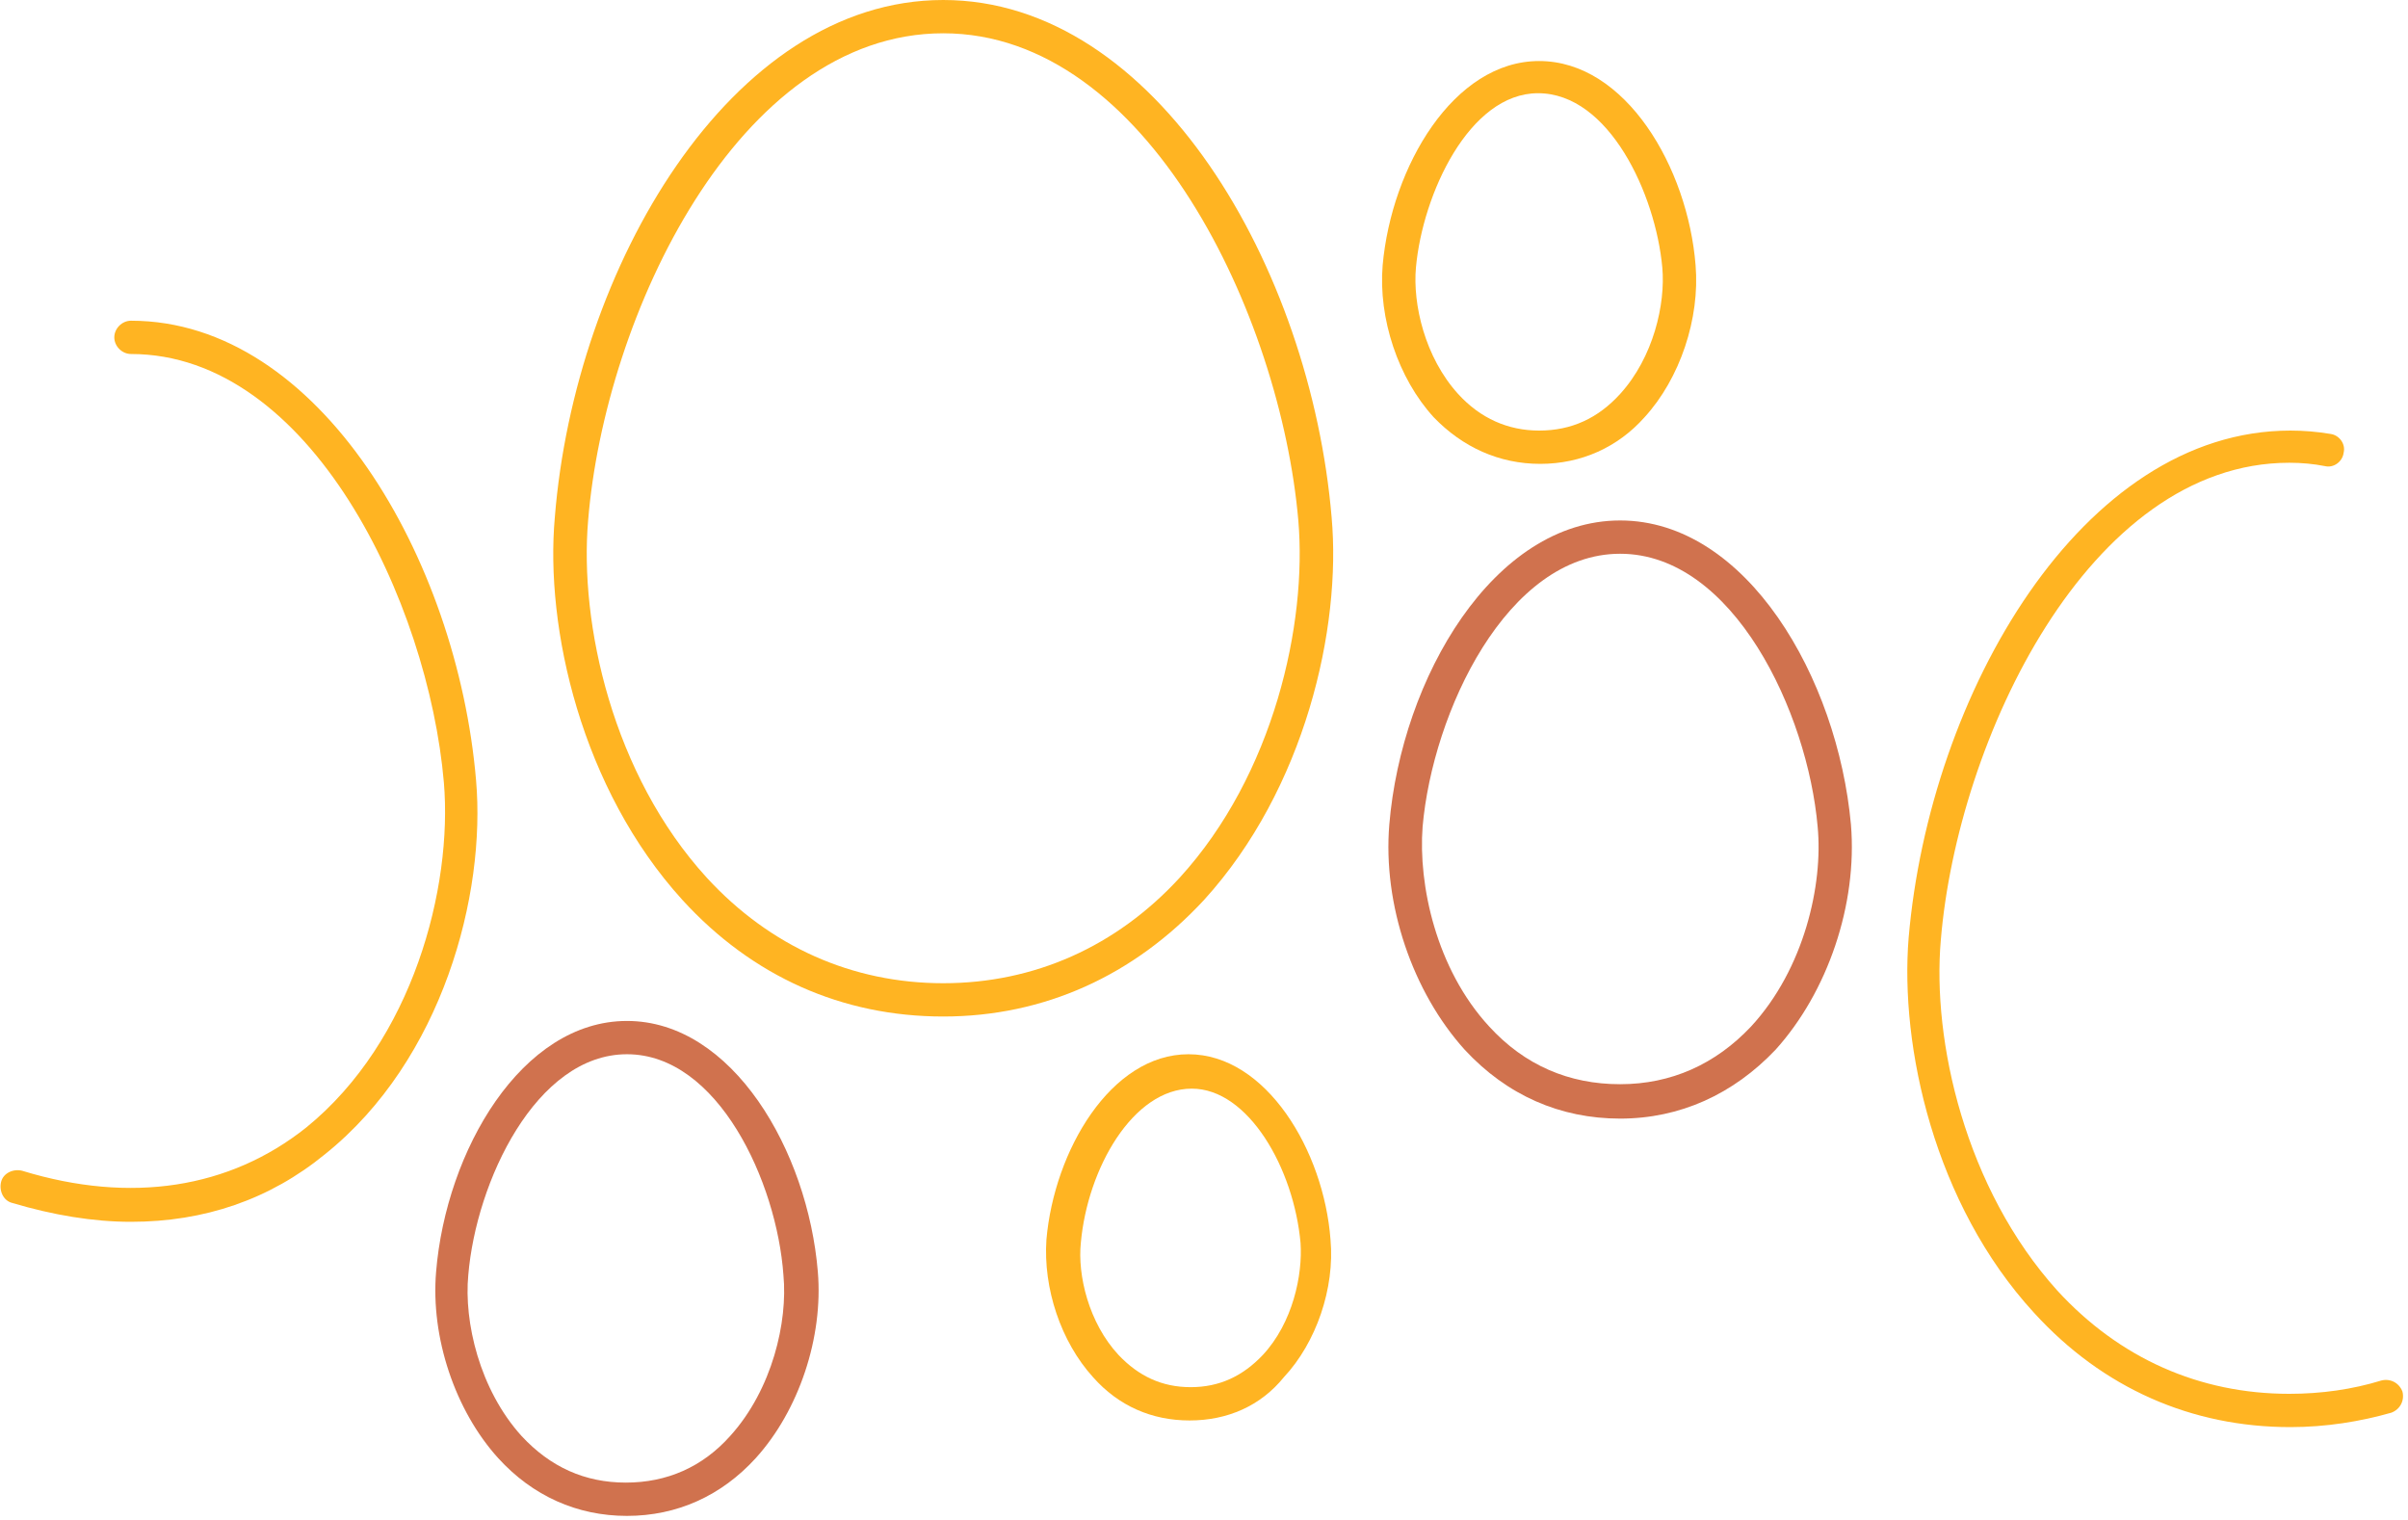 <svg width="217" height="137" viewBox="0 0 217 137" fill="none" xmlns="http://www.w3.org/2000/svg">
<g clip-path="url(#clip0)">
<path d="M85 91.6C75.9 91.6 67.8 88 61.5 81.1C52.4 71.1 49.1 56.6 50 46.6C51.8 24.2 65.8 0 85 0C104.2 0 118.1 24.2 120 46.6C120.9 56.6 117.6 71.1 108.5 81.1C102.2 87.9 94.1 91.6 85 91.6ZM85 3C66.5 3 54.5 28.5 53 46.9C52.2 56.2 55.2 69.8 63.7 79.1C69.4 85.3 76.8 88.6 85 88.6C93.2 88.6 100.6 85.3 106.3 79.1C114.8 69.8 117.8 56.2 117 46.9C115.4 28.5 103.4 3 85 3Z" fill="#FFB422"/>
<path d="M138.8 41.8C135.1 41.8 131.8 40.3 129.2 37.6C126 34.1 124.2 28.7 124.6 23.9C125.4 15 131 5.5 138.7 5.5C146.5 5.5 152.1 15.1 152.8 23.9C153.2 28.7 151.4 34.1 148.2 37.6C145.8 40.3 142.5 41.8 138.8 41.8ZM127.6 24.1C127.3 27.4 128.4 32.2 131.4 35.5C133.4 37.7 135.9 38.8 138.7 38.8C141.6 38.8 144 37.7 146 35.5C149 32.2 150.1 27.4 149.8 24.1C149.2 17.5 145 8.4 138.6 8.4C132.4 8.4 128.2 17.5 127.6 24.1Z" fill="#FFB422"/>
<path d="M56.5 136.6C52 136.6 48 134.8 44.9 131.4C41 127.1 38.8 120.5 39.3 114.6C40.2 103.7 47 92 56.5 92C66 92 72.8 103.7 73.7 114.6C74.2 120.5 72 127.1 68.1 131.4C65 134.8 61 136.6 56.5 136.6ZM42.2 114.9C41.8 119.1 43.2 125.2 47 129.4C49.6 132.2 52.7 133.6 56.4 133.6C60.1 133.6 63.3 132.2 65.8 129.4C69.6 125.2 71 119.1 70.6 114.9C70 106.5 64.7 95 56.5 95C48.3 95 42.9 106.5 42.2 114.9Z" fill="#D0724E"/>
<path d="M146 100.8C140.6 100.8 135.8 98.7 132 94.6C127.3 89.4 124.6 81.5 125.2 74.3C126.3 61.1 134.6 46.9 146 46.9C157.4 46.9 165.6 61.1 166.8 74.3C167.4 81.5 164.7 89.4 160 94.6C156.2 98.6 151.4 100.8 146 100.8ZM146 49.9C135.8 49.9 129.1 64.2 128.2 74.5C127.8 79.7 129.4 87.3 134.2 92.5C137.4 96 141.4 97.7 146 97.7C150.6 97.7 154.6 95.9 157.8 92.5C162.6 87.3 164.3 79.7 163.8 74.5C162.9 64.2 156.2 49.9 146 49.9Z" fill="#D0724E"/>
<path d="M206.4 128.6C197.5 128.6 189.5 125.1 183.3 118.3C174.3 108.5 171.2 94.3 172 84.5C173.9 62.5 187.6 38.8 206.4 38.8C207.6 38.8 208.8 38.9 210 39.1C210.8 39.2 211.4 40 211.2 40.8C211.1 41.6 210.3 42.2 209.5 42C208.5 41.8 207.4 41.7 206.3 41.7C188.2 41.7 176.4 66.7 174.9 84.7C174.1 93.8 177.1 107.1 185.4 116.3C191 122.4 198.2 125.6 206.3 125.6C209.2 125.6 212 125.2 214.6 124.4C215.4 124.2 216.2 124.6 216.5 125.4C216.7 126.2 216.3 127 215.5 127.3C212.7 128.1 209.6 128.6 206.4 128.6Z" fill="#FFB422"/>
<path d="M11.8 110.1C8.4 110.1 4.8 109.5 1.1 108.4C0.3 108.2 -0.1 107.3 0.1 106.5C0.3 105.7 1.2 105.3 2 105.5C11.8 108.5 20.7 107.1 27.6 101.6C37.2 93.8 40.8 80 40 70.5C38.6 54.3 28 31.9 11.8 31.9C11 31.9 10.3 31.2 10.3 30.4C10.3 29.6 11 28.9 11.8 28.9C28.8 28.9 41.2 50.4 42.9 70.3C43.8 80.6 39.9 95.5 29.3 104C24.3 108.1 18.4 110.1 11.8 110.1Z" fill="#FFB422"/>
<path d="M107.2 128C103.8 128 100.8 126.7 98.5 124.1C95.6 120.9 94 116.1 94.3 111.7C95 103.7 100.1 95 107.1 95C114.1 95 119.3 103.7 119.9 111.7C120.3 116.1 118.6 121 115.7 124.1C113.6 126.7 110.6 128 107.2 128ZM97.4 112C97.1 114.9 98.1 119.2 100.8 122.1C102.6 124 104.7 125 107.3 125C109.9 125 112 124 113.8 122.1C116.5 119.2 117.4 114.9 117.2 112C116.6 105.3 112.5 98.1 107.4 98.1C102.1 98.1 98 105.3 97.4 112Z" fill="#FFB422"/>
</g>
<defs>
<clipPath id="clip0">
<rect width="216.7" height="136.6" fill="white"/>
</clipPath>
</defs>
</svg>

